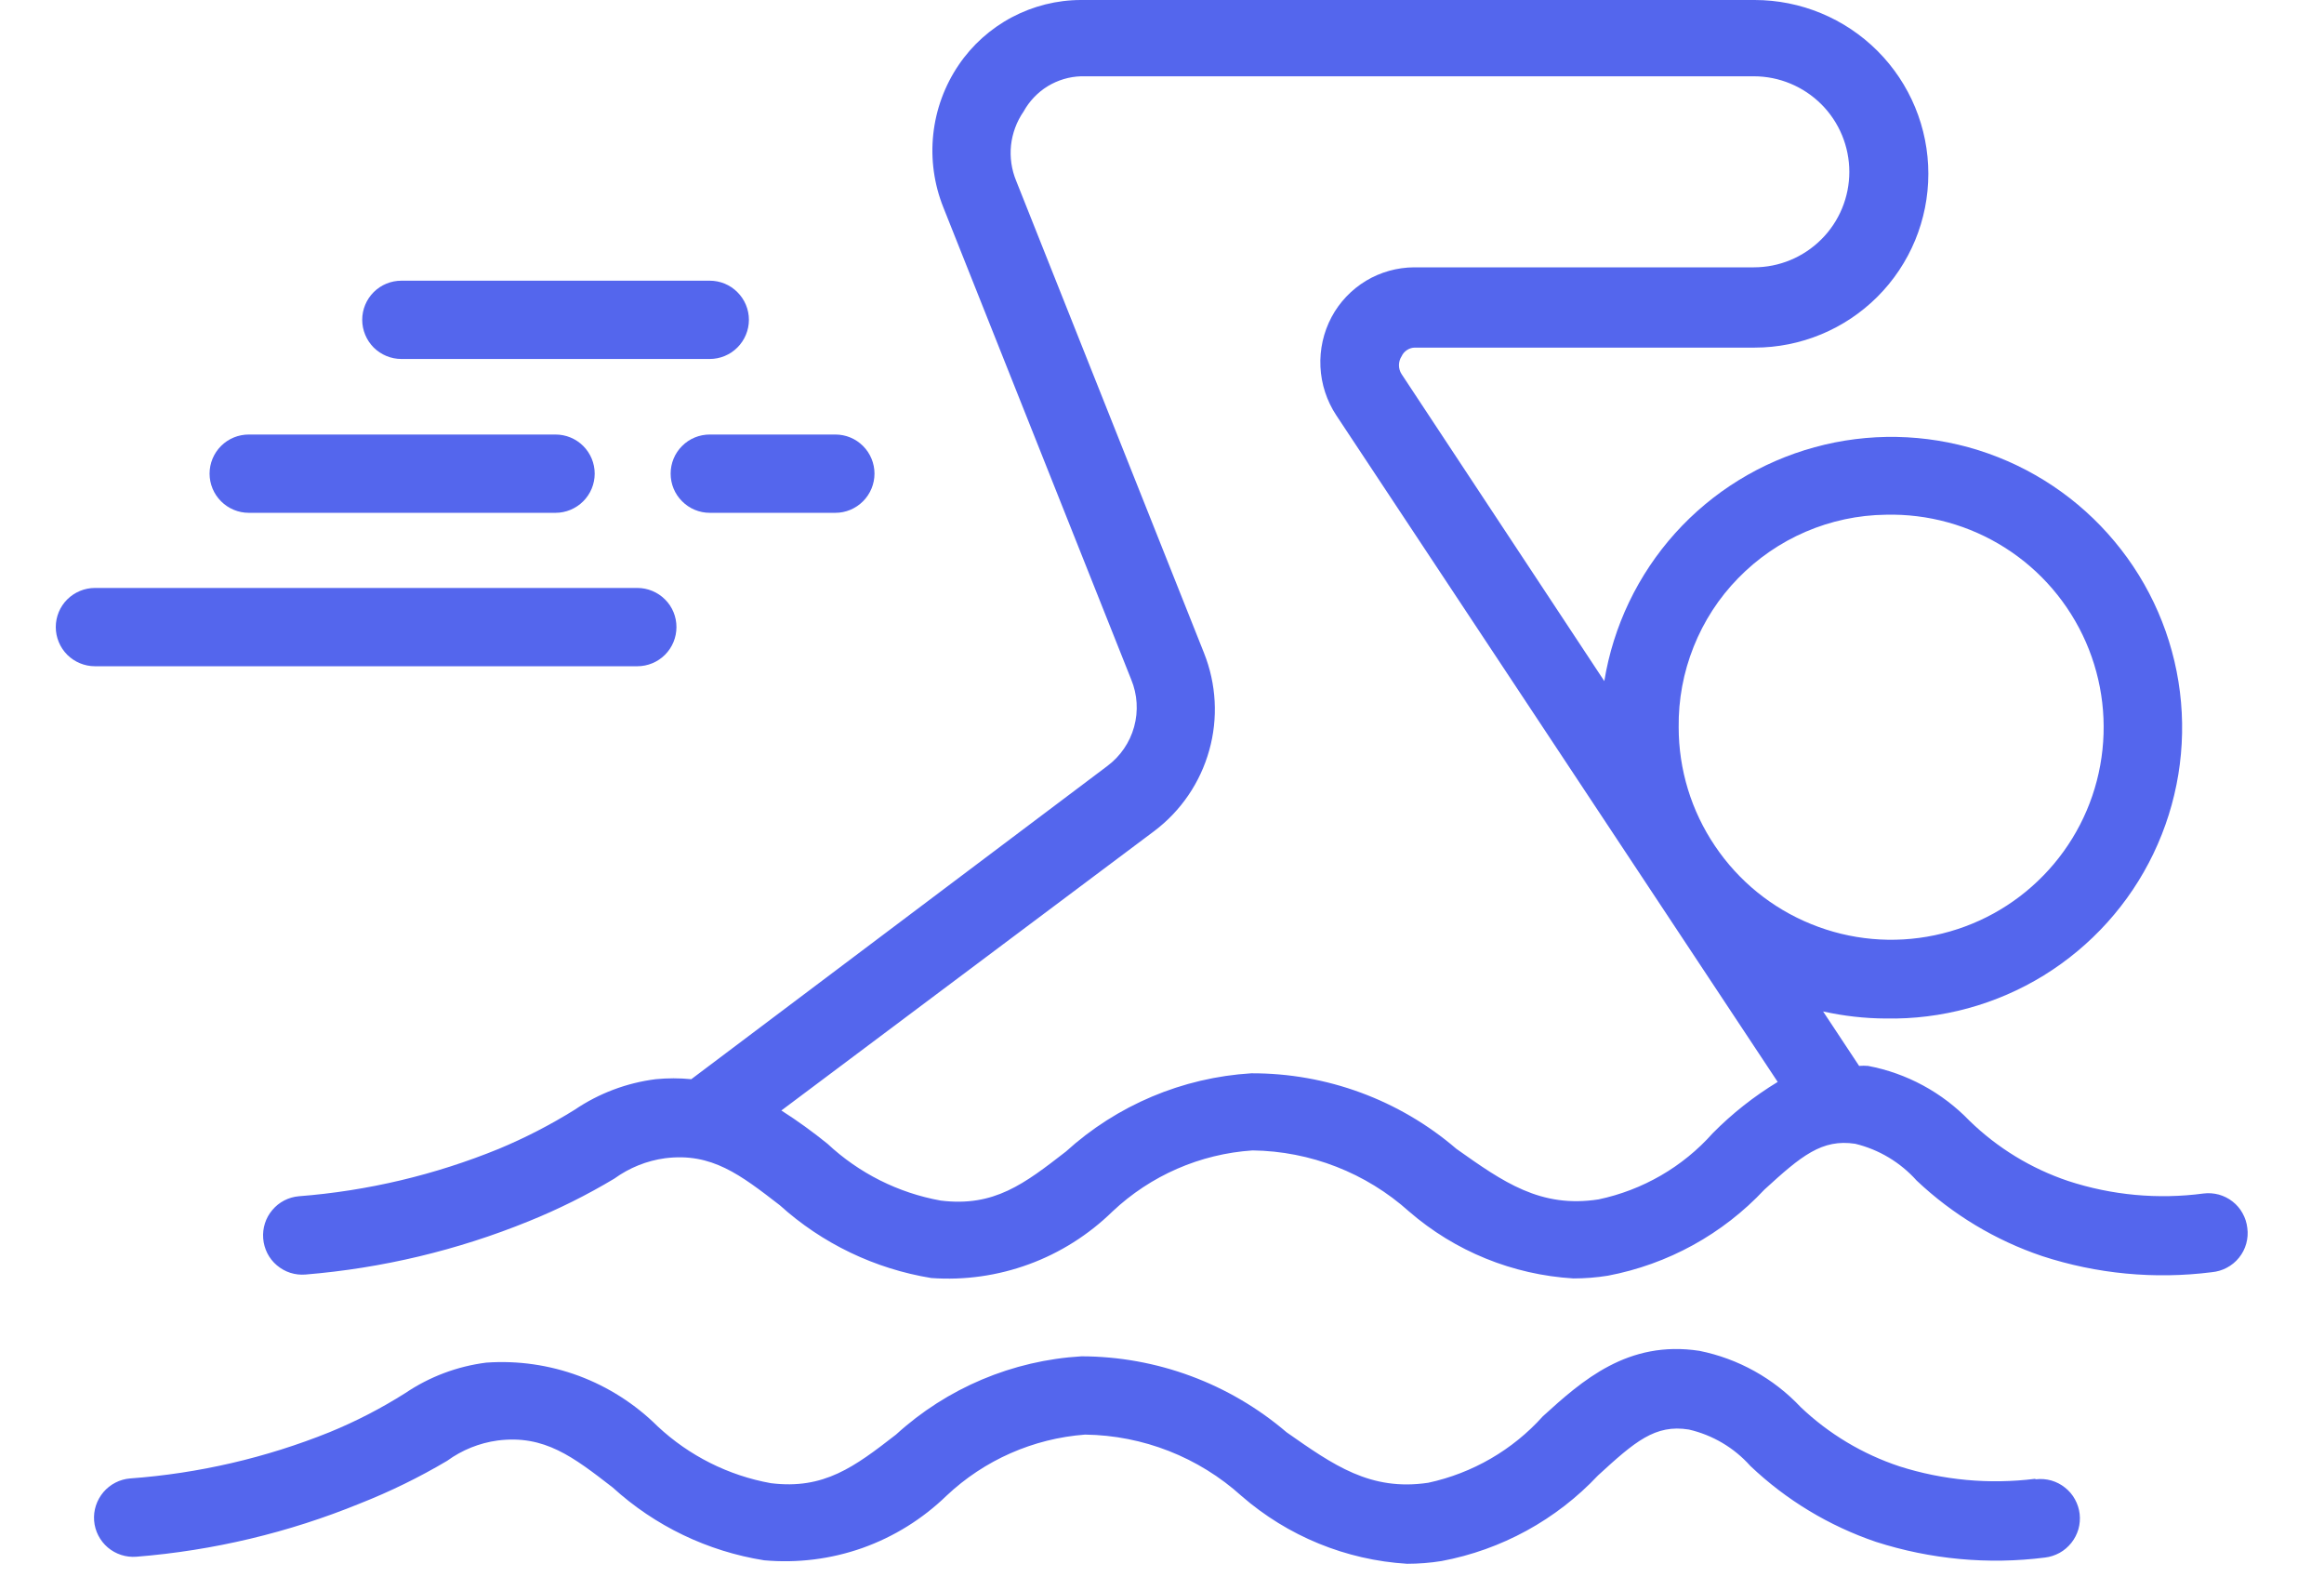 <svg width="28" height="19" viewBox="0 0 28 19" fill="none" xmlns="http://www.w3.org/2000/svg">
<path d="M26.548 14.376C26 14.449 25.442 14.397 24.917 14.225C24.471 14.075 24.065 13.827 23.728 13.499C23.399 13.158 22.973 12.927 22.507 12.839C22.471 12.836 22.435 12.836 22.399 12.839L21.965 12.183C22.213 12.238 22.466 12.267 22.719 12.268C23.391 12.281 24.052 12.101 24.624 11.749C25.196 11.396 25.655 10.887 25.945 10.282C26.236 9.676 26.347 9 26.264 8.333C26.181 7.666 25.908 7.038 25.477 6.522C25.047 6.006 24.478 5.625 23.837 5.423C23.196 5.222 22.511 5.209 21.863 5.387C21.215 5.564 20.631 5.924 20.182 6.423C19.733 6.923 19.437 7.541 19.329 8.204L16.887 4.507C16.866 4.475 16.855 4.438 16.855 4.399C16.855 4.361 16.866 4.323 16.887 4.291C16.901 4.26 16.924 4.234 16.952 4.216C16.981 4.197 17.014 4.187 17.047 4.187H21.14C21.695 4.187 22.228 3.966 22.62 3.574C23.013 3.181 23.233 2.649 23.233 2.093C23.233 1.538 23.013 1.006 22.62 0.613C22.228 0.221 21.695 0 21.14 0H13.025C12.734 0 12.448 0.072 12.191 0.208C11.933 0.345 11.713 0.542 11.55 0.783C11.381 1.032 11.276 1.319 11.244 1.618C11.212 1.917 11.254 2.22 11.366 2.499L13.629 8.185C13.704 8.366 13.716 8.567 13.664 8.755C13.612 8.944 13.498 9.11 13.341 9.227L8.329 12.999C8.187 12.985 8.043 12.985 7.9 12.999C7.551 13.043 7.216 13.169 6.924 13.367C6.633 13.548 6.327 13.706 6.01 13.838C5.241 14.152 4.428 14.345 3.6 14.409C3.476 14.42 3.361 14.479 3.281 14.575C3.2 14.67 3.161 14.794 3.171 14.918C3.176 14.98 3.193 15.04 3.221 15.096C3.249 15.151 3.288 15.201 3.336 15.241C3.383 15.281 3.438 15.312 3.497 15.331C3.556 15.35 3.619 15.357 3.68 15.352C4.604 15.276 5.51 15.06 6.368 14.711C6.725 14.567 7.07 14.395 7.401 14.197C7.582 14.066 7.792 13.981 8.014 13.951C8.575 13.881 8.919 14.15 9.395 14.517C9.906 14.979 10.54 15.283 11.22 15.394C11.62 15.423 12.021 15.366 12.397 15.228C12.774 15.09 13.116 14.873 13.403 14.593C13.863 14.159 14.46 13.899 15.091 13.857C15.788 13.866 16.458 14.127 16.977 14.593C17.53 15.072 18.226 15.355 18.957 15.399C19.096 15.399 19.235 15.388 19.372 15.366C20.095 15.229 20.755 14.866 21.258 14.329C21.701 13.923 21.951 13.716 22.352 13.777C22.638 13.846 22.896 14.001 23.092 14.22C23.525 14.629 24.041 14.94 24.605 15.13C25.263 15.345 25.96 15.411 26.647 15.324C26.711 15.318 26.773 15.3 26.829 15.27C26.886 15.24 26.936 15.199 26.976 15.149C27.016 15.1 27.046 15.042 27.063 14.98C27.08 14.919 27.085 14.854 27.076 14.791C27.069 14.729 27.05 14.669 27.019 14.614C26.989 14.559 26.948 14.511 26.899 14.473C26.85 14.434 26.793 14.406 26.733 14.389C26.673 14.373 26.61 14.368 26.548 14.376ZM22.719 6.2C23.228 6.187 23.73 6.326 24.159 6.599C24.589 6.872 24.927 7.268 25.131 7.734C25.335 8.201 25.395 8.717 25.304 9.218C25.213 9.719 24.975 10.181 24.619 10.546C24.264 10.911 23.808 11.161 23.31 11.265C22.811 11.37 22.293 11.323 21.822 11.131C21.35 10.94 20.946 10.612 20.662 10.189C20.377 9.767 20.225 9.27 20.225 8.76C20.221 8.428 20.282 8.099 20.405 7.791C20.528 7.482 20.71 7.201 20.942 6.964C21.174 6.726 21.45 6.536 21.755 6.405C22.06 6.274 22.388 6.204 22.719 6.2ZM20.635 13.65C20.274 14.056 19.791 14.335 19.259 14.447C18.561 14.555 18.113 14.239 17.547 13.838C16.86 13.248 15.983 12.925 15.076 12.928C14.246 12.979 13.457 13.312 12.842 13.871C12.342 14.258 11.979 14.541 11.333 14.461C10.822 14.369 10.349 14.131 9.97 13.777C9.792 13.633 9.607 13.499 9.414 13.376L13.907 10.01C14.229 9.767 14.461 9.426 14.569 9.038C14.678 8.651 14.655 8.238 14.506 7.865L12.243 2.178C12.187 2.043 12.166 1.895 12.181 1.75C12.197 1.604 12.249 1.464 12.332 1.344C12.401 1.219 12.501 1.114 12.622 1.039C12.744 0.965 12.883 0.923 13.025 0.919H21.131C21.436 0.919 21.728 1.041 21.944 1.256C22.16 1.472 22.281 1.765 22.281 2.07C22.281 2.375 22.16 2.668 21.944 2.883C21.728 3.099 21.436 3.22 21.131 3.22H17.038C16.834 3.221 16.633 3.277 16.458 3.382C16.283 3.488 16.139 3.639 16.043 3.819C15.945 4.003 15.899 4.21 15.909 4.419C15.919 4.627 15.985 4.829 16.1 5.003L21.418 13.032C21.133 13.205 20.87 13.412 20.635 13.65Z" fill="#5466ED"/>
<path d="M24.516 17.813C23.968 17.881 23.411 17.83 22.884 17.662C22.441 17.515 22.035 17.272 21.696 16.95C21.37 16.603 20.943 16.365 20.475 16.271C19.612 16.139 19.061 16.63 18.589 17.059C18.225 17.465 17.741 17.745 17.208 17.86C16.51 17.964 16.067 17.648 15.501 17.252C14.812 16.663 13.936 16.339 13.03 16.337C12.199 16.386 11.41 16.719 10.795 17.28C10.296 17.667 9.928 17.945 9.287 17.865C8.776 17.773 8.303 17.535 7.924 17.181C7.654 16.913 7.331 16.706 6.975 16.573C6.618 16.441 6.238 16.386 5.859 16.413C5.509 16.457 5.175 16.583 4.883 16.78C4.592 16.964 4.286 17.122 3.968 17.252C3.202 17.56 2.392 17.748 1.568 17.808C1.443 17.818 1.327 17.878 1.246 17.973C1.165 18.069 1.124 18.192 1.134 18.318C1.144 18.443 1.204 18.559 1.299 18.64C1.395 18.721 1.519 18.761 1.644 18.751C2.569 18.677 3.477 18.461 4.336 18.11C4.699 17.967 5.051 17.795 5.387 17.596C5.567 17.465 5.776 17.381 5.996 17.351C6.561 17.28 6.906 17.549 7.382 17.917C7.891 18.381 8.526 18.686 9.206 18.794C9.607 18.83 10.011 18.78 10.39 18.646C10.77 18.511 11.115 18.296 11.404 18.016C11.859 17.587 12.448 17.327 13.073 17.28C13.771 17.289 14.441 17.552 14.959 18.02C15.516 18.504 16.217 18.791 16.953 18.836C17.092 18.836 17.231 18.825 17.368 18.803C18.09 18.668 18.751 18.306 19.254 17.771C19.697 17.365 19.942 17.153 20.348 17.219C20.634 17.285 20.893 17.438 21.088 17.657C21.52 18.068 22.037 18.38 22.602 18.572C23.259 18.783 23.954 18.848 24.638 18.761C24.7 18.754 24.76 18.734 24.815 18.704C24.869 18.674 24.917 18.633 24.956 18.584C24.995 18.535 25.023 18.48 25.041 18.42C25.058 18.36 25.063 18.297 25.056 18.235C25.049 18.173 25.029 18.113 24.999 18.059C24.969 18.004 24.928 17.956 24.879 17.918C24.831 17.879 24.774 17.85 24.715 17.833C24.655 17.816 24.592 17.811 24.53 17.818L24.516 17.813Z" fill="#5466ED"/>
<path d="M4.836 4.324H8.551C8.676 4.324 8.796 4.274 8.884 4.186C8.973 4.097 9.023 3.977 9.023 3.852C9.023 3.727 8.973 3.607 8.884 3.519C8.796 3.43 8.676 3.381 8.551 3.381H4.836C4.711 3.381 4.591 3.43 4.502 3.519C4.414 3.607 4.364 3.727 4.364 3.852C4.364 3.977 4.414 4.097 4.502 4.186C4.591 4.274 4.711 4.324 4.836 4.324Z" fill="#5466ED"/>
<path d="M2.997 6.177H6.693C6.818 6.177 6.938 6.127 7.027 6.038C7.115 5.95 7.165 5.83 7.165 5.705C7.165 5.58 7.115 5.46 7.027 5.372C6.938 5.283 6.818 5.234 6.693 5.234H2.997C2.872 5.234 2.752 5.283 2.663 5.372C2.575 5.46 2.525 5.58 2.525 5.705C2.525 5.83 2.575 5.95 2.663 6.038C2.752 6.127 2.872 6.177 2.997 6.177Z" fill="#5466ED"/>
<path d="M8.08 5.705C8.08 5.83 8.129 5.95 8.218 6.038C8.306 6.127 8.426 6.177 8.551 6.177H10.065C10.19 6.177 10.309 6.127 10.398 6.038C10.486 5.95 10.536 5.83 10.536 5.705C10.536 5.58 10.486 5.46 10.398 5.372C10.309 5.283 10.19 5.234 10.065 5.234H8.551C8.426 5.234 8.306 5.283 8.218 5.372C8.129 5.46 8.08 5.58 8.08 5.705Z" fill="#5466ED"/>
<path d="M7.679 8.025C7.804 8.025 7.924 7.975 8.012 7.887C8.101 7.798 8.15 7.678 8.15 7.553C8.15 7.428 8.101 7.308 8.012 7.22C7.924 7.132 7.804 7.082 7.679 7.082H1.144C1.019 7.082 0.899 7.132 0.81 7.22C0.722 7.308 0.672 7.428 0.672 7.553C0.672 7.678 0.722 7.798 0.81 7.887C0.899 7.975 1.019 8.025 1.144 8.025H7.679Z" fill="#5466ED"/>
</svg>
